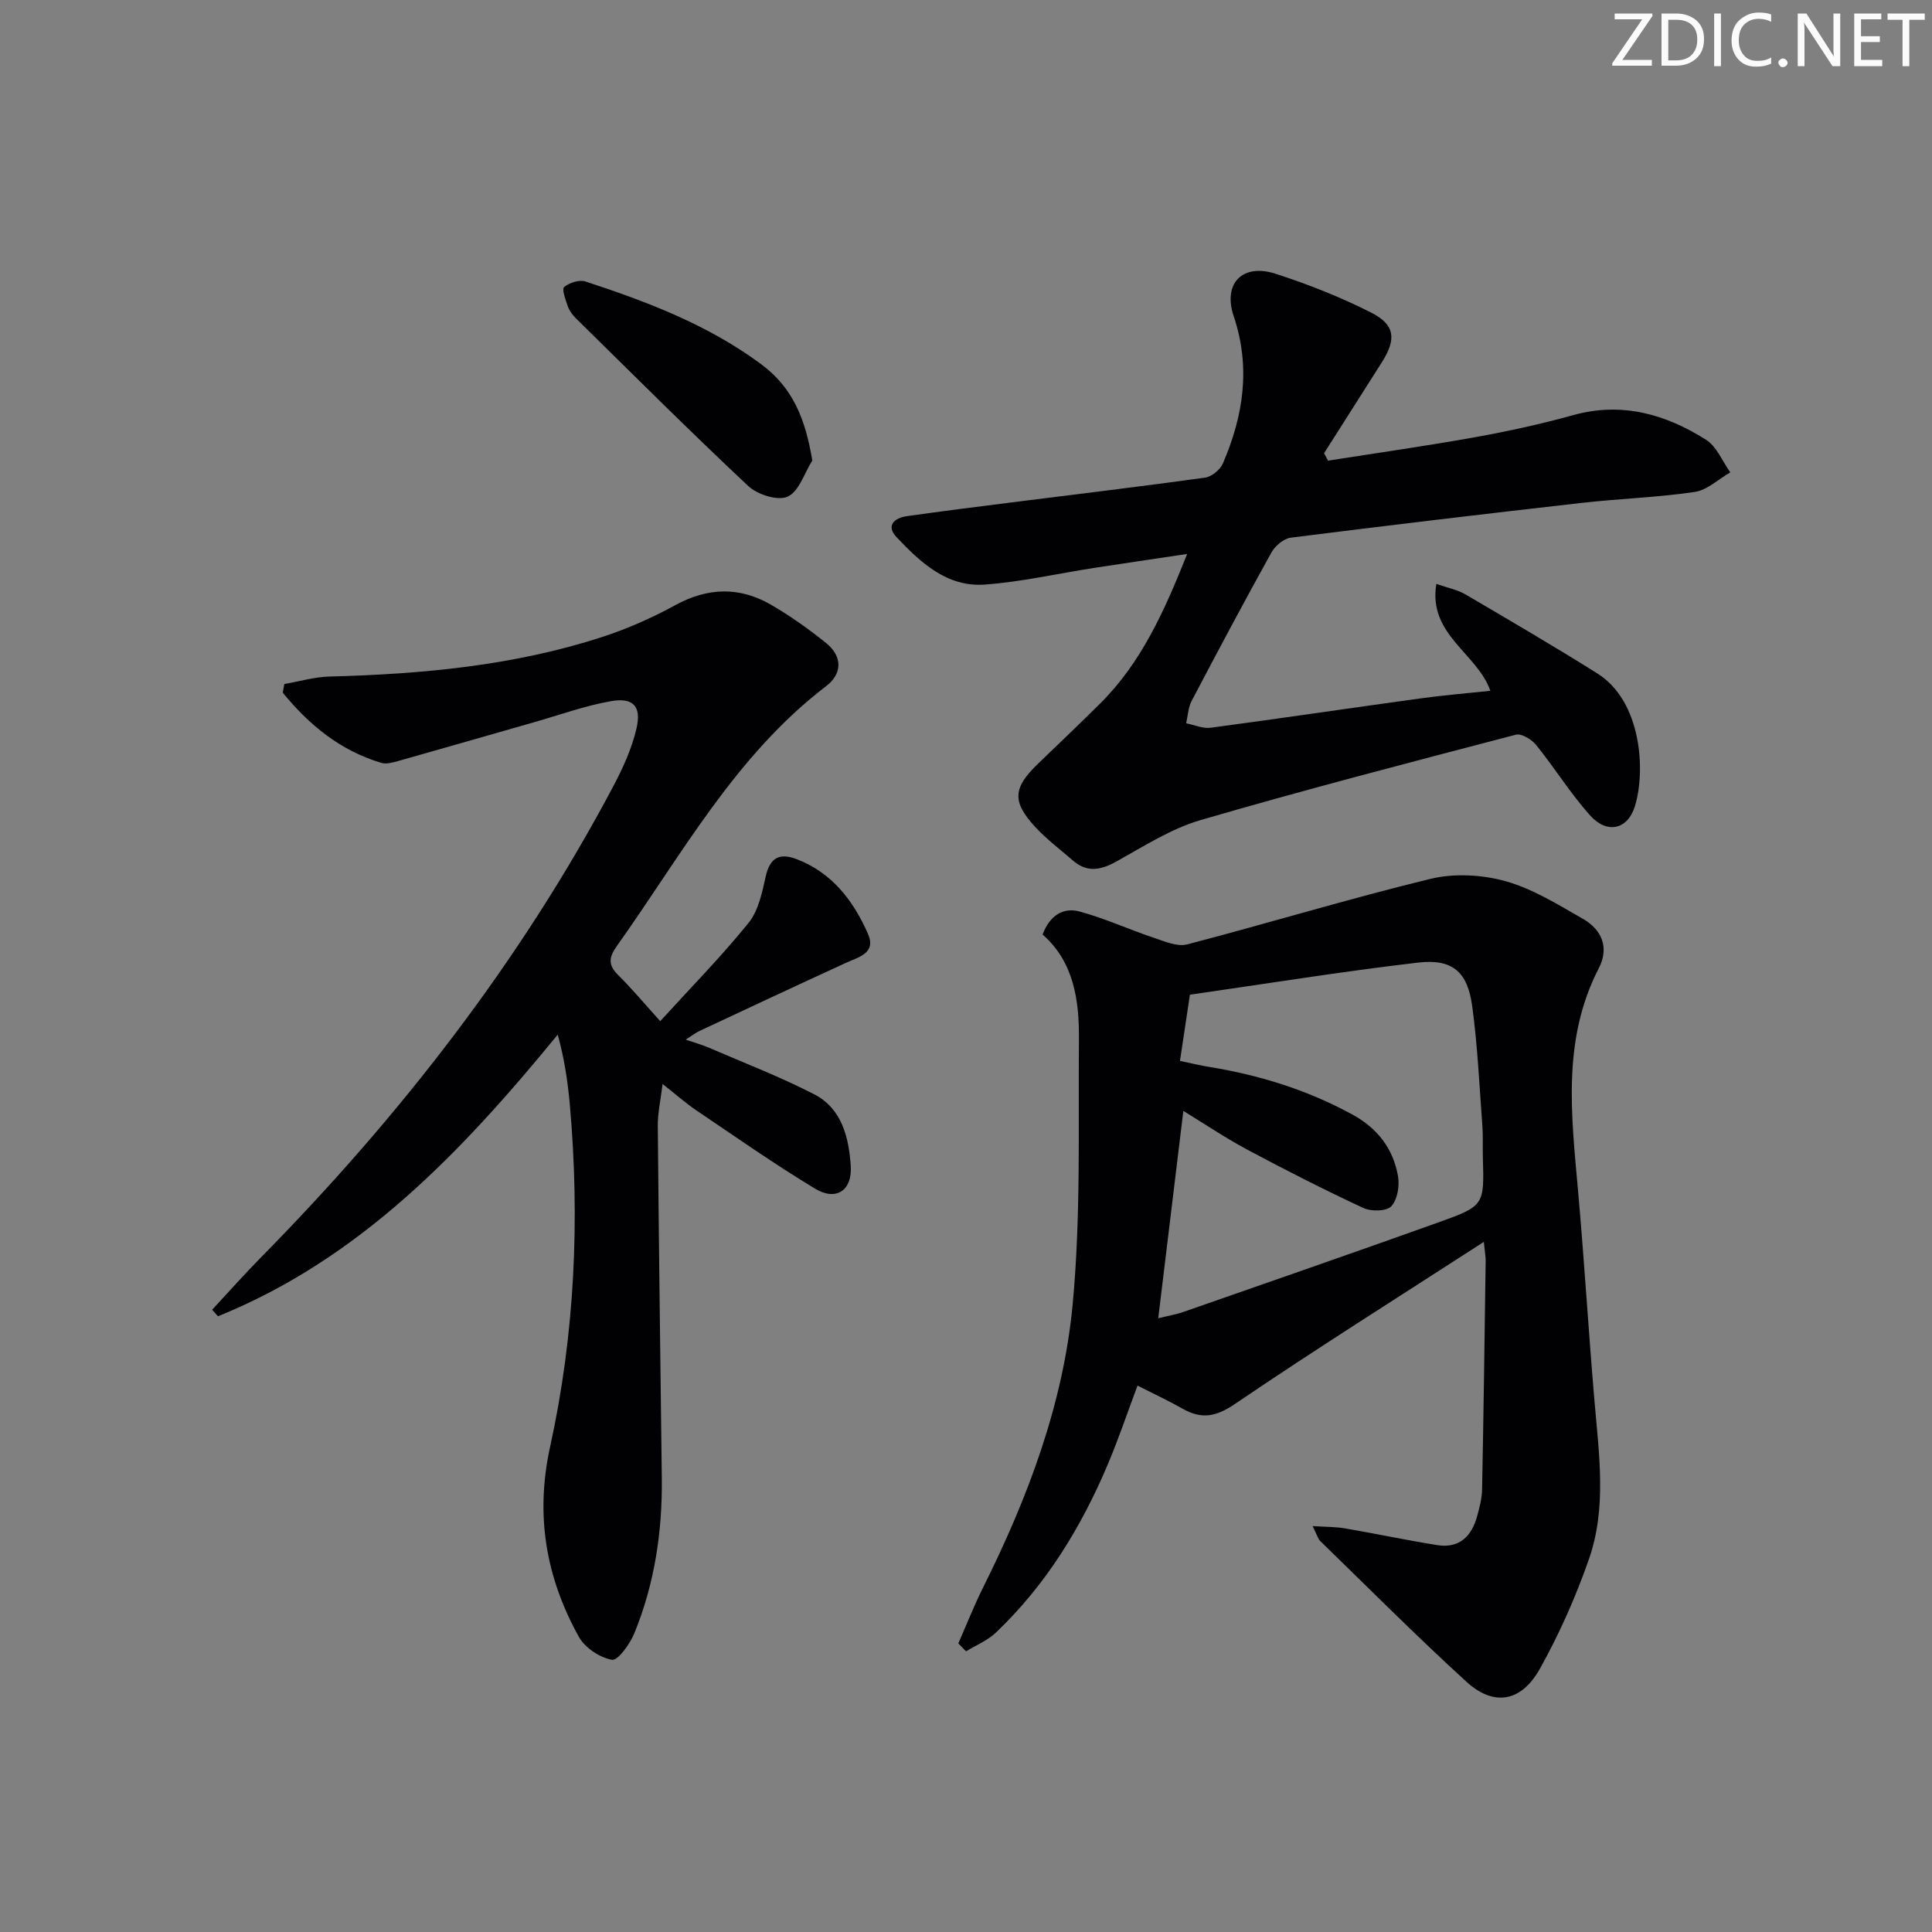 <svg enable-background="new 0 0 400 400" viewBox="0 0 400 400" xmlns="http://www.w3.org/2000/svg"><rect x="0" y="0" width="400" height="400" fill="#808080" stroke="none"/><g fill="#fafbfa"><path d="m342.2 3.2-6.3 9.2h6.1v1.2h-8.2v-.5l6.2-9.1h-5.7v-1.2h7.8v.4z"/><path d="m344 13.7v-10.9h3.1c1.6 0 3 .5 4.1 1.4 1.1 1 1.6 2.2 1.6 3.9s-.5 3-1.6 4-2.5 1.5-4.2 1.5h-3zm1.4-9.6v8.4h1.6c1.4 0 2.5-.4 3.2-1.1.8-.8 1.2-1.8 1.2-3.2s-.4-2.4-1.2-3.1-1.8-1-3.1-1z"/><path d="m356.3 2.8v10.9h-1.4v-10.9z"/><path d="m366.6 13.2c-.8.4-1.8.6-3 .6-1.6 0-2.8-.5-3.7-1.5s-1.4-2.3-1.4-3.9c0-1.7.5-3.2 1.6-4.2s2.4-1.6 4-1.6c1 0 1.9.1 2.6.4v1.5c-.8-.4-1.6-.6-2.6-.6-1.2 0-2.2.4-3 1.2s-1.1 1.9-1.1 3.3c0 1.3.4 2.3 1.1 3.1s1.6 1.1 2.8 1.1c1.1 0 2-.2 2.8-.7v1.3z"/><path d="m368.2 13c0-.3.1-.5.3-.6.2-.2.4-.3.6-.3.3 0 .5.1.7.3s.3.4.3.6-.1.5-.3.6c-.2.2-.4.3-.7.3s-.5-.1-.6-.3c-.2-.2-.3-.4-.3-.6z"/><path d="m381.1 13.7h-1.7l-5.5-8.4c-.2-.2-.3-.5-.4-.7 0 .2.1.8.1 1.5v7.6h-1.4v-10.9h1.8l5.3 8.3c.3.4.4.6.4.8 0-.3-.1-.8-.1-1.6v-7.5h1.4v10.9z"/><path d="m389.7 13.7h-5.8v-10.9h5.6v1.2h-4.2v3.5h3.9v1.2h-3.9v3.7h4.4z"/><path d="m398.4 4.1h-3.1v9.6h-1.4v-9.6h-3.1v-1.3h7.7v1.3z"/></g><path d="m198.41 340.25c1.71-3.89 3.27-7.86 5.17-11.66 9.26-18.58 16.58-37.97 18.51-58.61 1.7-18.16 1.14-36.54 1.29-54.83.07-8.08-1.06-16-7.52-21.67 1.53-4.07 4.37-5.65 7.65-4.76 5.22 1.41 10.2 3.7 15.35 5.43 2.24.75 4.87 1.91 6.92 1.38 16.83-4.39 33.49-9.47 50.38-13.57 4.9-1.19 10.66-.88 15.54.48 5.64 1.58 10.88 4.85 16.05 7.81 3.9 2.24 5.47 5.94 3.26 10.22-7.62 14.77-5.69 30.34-4.3 45.95 1.3 14.57 2.17 29.18 3.42 43.75.93 10.95 2.55 22.02-1.16 32.64-2.72 7.79-6.11 15.45-10.13 22.65-3.88 6.96-9.57 7.9-15.25 2.71-10.32-9.42-20.2-19.34-30.22-29.09-.53-.52-.73-1.38-1.61-3.12 2.76.18 4.78.14 6.74.48 6.37 1.09 12.7 2.45 19.08 3.46 4.63.73 7.16-1.9 8.28-6.11.47-1.75.95-3.57.99-5.36.31-15.81.52-31.61.74-47.42.01-.79-.15-1.59-.38-3.89-17.72 11.46-34.81 22.2-51.49 33.53-3.93 2.67-6.9 3.25-10.83 1.03-3-1.7-6.15-3.16-9.38-4.8-2.13 5.68-3.97 11.17-6.23 16.49-5.51 12.98-12.79 24.83-23.07 34.62-1.73 1.65-4.12 2.62-6.2 3.9-.54-.55-1.07-1.09-1.6-1.64zm41.39-67.32c1.85-.46 3.63-.76 5.31-1.34 17.54-6.12 35.1-12.21 52.6-18.47 9.64-3.45 9.59-3.58 9.3-13.52-.06-2.16.06-4.34-.1-6.5-.62-8.28-.99-16.6-2.11-24.82-.97-7.1-4.1-9.82-11.24-8.98-15.78 1.84-31.49 4.39-47.2 6.64-.76 5.08-1.4 9.27-2.06 13.71 2.25.47 4.16.93 6.1 1.25 10.4 1.7 20.3 4.77 29.61 9.86 5.22 2.85 8.42 7.06 9.43 12.73.36 2.02-.11 4.89-1.39 6.26-.99 1.06-4.17 1.11-5.79.35-8.11-3.78-16.1-7.84-23.99-12.06-4.61-2.47-8.97-5.41-13.27-8.04-1.74 14.35-3.43 28.28-5.2 42.93z" fill="#010104"/><path d="m58.87 141.62c3.12-.54 6.23-1.47 9.36-1.55 19.16-.5 38.15-2.24 56.48-8.2 5.19-1.69 10.27-3.94 15.06-6.56 6.74-3.69 13.3-3.89 19.83-.12 4 2.31 7.81 5.03 11.42 7.93 3.4 2.74 3.43 6.34.03 8.93-18.86 14.41-29.95 35-43.32 53.79-1.64 2.3-1.91 3.89.2 5.98 2.93 2.9 5.58 6.08 8.76 9.6 6.33-6.95 12.64-13.36 18.27-20.32 2.05-2.53 2.84-6.29 3.57-9.63.87-3.96 2.92-4.93 6.41-3.59 7.34 2.81 11.75 8.62 14.76 15.45 1.78 4.03-1.94 4.81-4.65 6.06-10.11 4.63-20.18 9.36-30.25 14.07-.74.34-1.39.87-2.83 1.78 2 .69 3.44 1.09 4.81 1.68 7.29 3.15 14.73 6.01 21.77 9.63 5.76 2.96 7.2 8.95 7.59 14.86.33 5.09-3.05 7.32-7.41 4.68-8.38-5.06-16.41-10.7-24.53-16.18-2.18-1.47-4.17-3.24-7.02-5.48-.4 3.33-1.01 5.99-.99 8.65.21 24.3.53 48.61.83 72.91.13 11.07-1.48 21.87-5.68 32.14-.91 2.23-3.41 5.73-4.63 5.51-2.53-.44-5.6-2.48-6.86-4.74-6.82-12.29-9.07-25.19-5.96-39.34 5.12-23.35 6.2-47.09 4.08-70.93-.43-4.79-1.15-9.56-2.5-14.42-19.97 24.4-41.04 46.45-70.34 58.31-.4-.45-.81-.9-1.21-1.35 3.36-3.62 6.64-7.32 10.1-10.83 28.76-29.21 53.73-61.26 72.97-97.58 2-3.78 3.83-7.81 4.79-11.95 1.07-4.62-.69-6.46-5.35-5.63-5.36.95-10.55 2.84-15.82 4.34-9.41 2.69-18.82 5.4-28.24 8.06-1.1.31-2.4.67-3.41.37-8.54-2.55-14.99-7.89-20.42-14.54.12-.6.23-1.2.33-1.79z" fill="#010104"/><path d="m274.96 95.37c10.13-1.59 20.28-3.03 30.37-4.84 6.85-1.23 13.68-2.72 20.38-4.58 10.09-2.8 19.11-.2 27.5 5.09 2.21 1.4 3.38 4.46 5.03 6.76-2.45 1.4-4.77 3.67-7.37 4.05-7.71 1.14-15.55 1.38-23.31 2.26-20.12 2.28-40.23 4.67-60.32 7.21-1.47.19-3.24 1.7-4.01 3.08-5.65 10.17-11.12 20.45-16.53 30.75-.71 1.36-.76 3.06-1.12 4.6 1.69.33 3.45 1.14 5.07.92 14.48-1.93 28.94-4.08 43.41-6.07 4.76-.66 9.56-1.05 14.5-1.58-2.74-7.82-12.93-11.6-11.18-22.13 2.37.83 4.35 1.2 5.98 2.15 9.17 5.37 18.34 10.74 27.34 16.38 9.22 5.78 10.05 20.26 7.77 27.56-1.49 4.76-5.73 5.76-9.23 1.87-4.09-4.55-7.34-9.84-11.2-14.61-.92-1.15-3.03-2.43-4.2-2.13-21.8 5.7-43.61 11.37-65.24 17.67-6.1 1.78-11.71 5.38-17.34 8.52-3.28 1.83-6.13 2.46-9.13-.14-2.63-2.29-5.46-4.41-7.81-6.96-4.84-5.25-4.59-8.09.59-13.08 4.31-4.15 8.65-8.28 12.9-12.5 8.45-8.41 13.23-19 17.98-30.93-6.86 1.03-13.1 1.94-19.33 2.9-7.53 1.17-15.01 2.89-22.58 3.44-7.82.57-13.3-4.58-18.26-9.82-2.23-2.36-.5-3.98 2.17-4.35 7.39-1.04 14.79-1.98 22.19-2.91 13.17-1.67 26.36-3.23 39.51-5.06 1.37-.19 3.13-1.63 3.69-2.93 4.26-9.86 5.8-19.91 2.25-30.48-2.3-6.82 1.82-11.03 8.7-8.79 6.75 2.19 13.42 4.82 19.74 8.02 4.99 2.53 5.26 5.5 2.24 10.28-3.98 6.29-7.98 12.57-11.98 18.85.28.5.56 1.01.83 1.53z" fill="#010104"/><path d="m168.18 95.34c-1.65 2.61-2.75 6.41-5.1 7.48-2.03.93-6.26-.41-8.16-2.19-12.12-11.36-23.87-23.11-35.72-34.76-.7-.69-1.33-1.57-1.65-2.48-.46-1.32-1.27-3.53-.75-3.96 1.07-.9 3.14-1.57 4.41-1.15 12.8 4.19 25.31 8.94 36.34 17.09 6.67 4.94 9.2 11.43 10.63 19.97z" fill="#010104"/></svg>